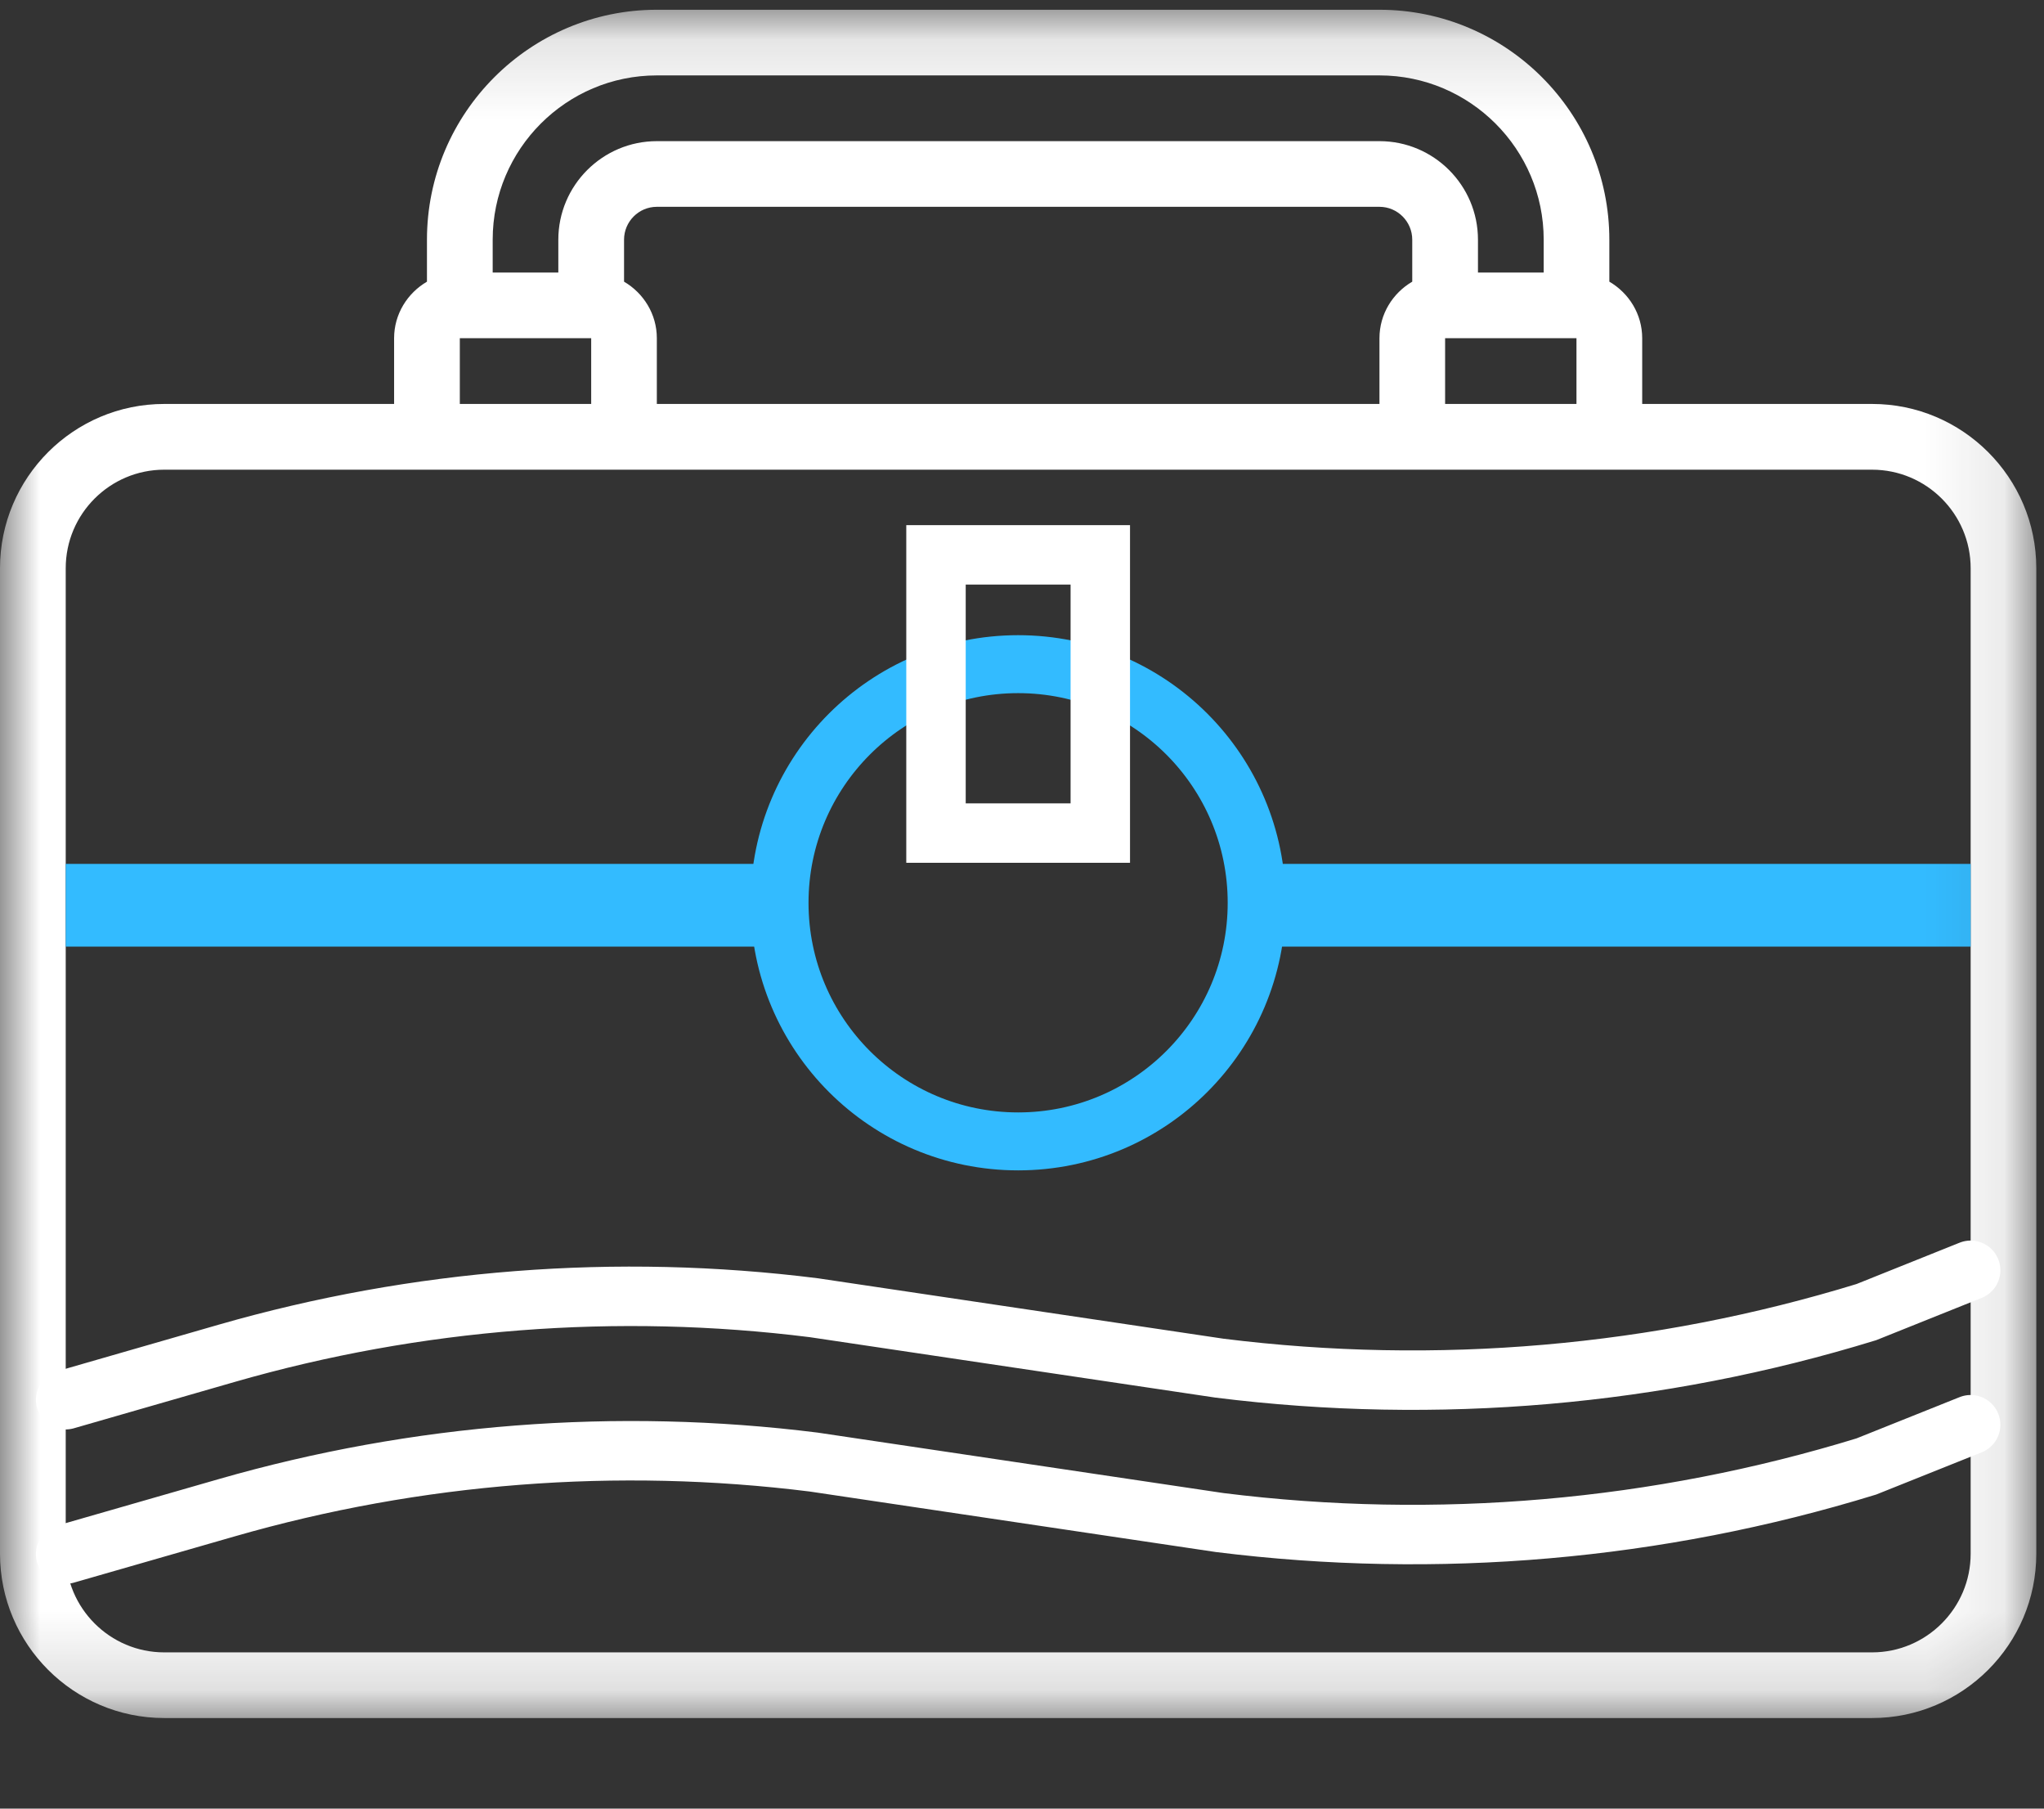 <svg width="26" height="23" viewBox="0 0 26 23" fill="none" xmlns="http://www.w3.org/2000/svg">
<rect x="0" y="0" width="26" height="23" fill="#333333" stroke="none"/>
<g id="Group 14">
<g id="Group 3">
<mask id="mask0" mask-type="alpha" maskUnits="userSpaceOnUse" x="0" y="0" width="26" height="22">
<path id="Clip 2" fill-rule="evenodd" clip-rule="evenodd" d="M0 0.124H25.902V21.848H0V0.124Z" fill="white"/>
</mask>
<g mask="url(#mask0)">
<path id="Fill 1" fill-rule="evenodd" clip-rule="evenodd" d="M25.067 19.759C25.067 20.45 24.504 21.013 23.813 21.013H2.089C1.398 21.013 0.836 20.45 0.836 19.759V7.226C0.836 6.535 1.398 5.973 2.089 5.973H23.813C24.504 5.973 25.067 6.535 25.067 7.226V19.759ZM5.849 5.137H7.52V4.301H5.849V5.137ZM8.355 0.959H17.547C18.698 0.959 19.636 1.896 19.636 3.048V3.466H18.8V3.048C18.8 2.357 18.238 1.795 17.547 1.795H8.355C7.665 1.795 7.102 2.357 7.102 3.048V3.466H6.267V3.048C6.267 1.896 7.204 0.959 8.355 0.959ZM7.938 3.582V3.048C7.938 2.818 8.125 2.63 8.355 2.63H17.547C17.777 2.63 17.964 2.818 17.964 3.048V3.582C17.716 3.727 17.547 3.994 17.547 4.301V5.137H8.355V4.301C8.355 3.994 8.186 3.727 7.938 3.582ZM18.382 5.137H20.053V4.301H18.382V5.137ZM23.813 5.137H20.889V4.301C20.889 3.994 20.72 3.727 20.471 3.582V3.048C20.471 1.436 19.159 0.124 17.547 0.124H8.355C6.743 0.124 5.431 1.436 5.431 3.048V3.582C5.183 3.727 5.013 3.994 5.013 4.301V5.137H2.089C0.937 5.137 0 6.074 0 7.226V19.759C0 20.911 0.937 21.848 2.089 21.848H23.813C24.965 21.848 25.902 20.911 25.902 19.759V7.226C25.902 6.074 24.965 5.137 23.813 5.137Z" fill="white"/>
</g>
</g>
<path id="Stroke 4" fill-rule="evenodd" clip-rule="evenodd" d="M15.985 11.481C15.985 13.157 14.627 14.515 12.951 14.515C11.275 14.515 9.916 13.157 9.916 11.481C9.916 9.805 11.275 8.446 12.951 8.446C14.627 8.446 15.985 9.805 15.985 11.481Z" stroke="#33BBFF" stroke-width="0.737" stroke-linecap="round"/>
<path id="Stroke 6" d="M0.835 17.8L2.883 17.21C5.301 16.514 7.847 16.316 10.351 16.63L15.514 17.399C18.278 17.744 21.088 17.501 23.74 16.686L25.067 16.154" stroke="white" stroke-width="0.756" stroke-linecap="round"/>
<path id="Stroke 8" d="M0.835 19.763L2.883 19.174C5.301 18.478 7.847 18.28 10.351 18.593L15.514 19.362C18.278 19.708 21.088 19.464 23.74 18.649L25.067 18.118" stroke="white" stroke-width="0.756" stroke-linecap="round"/>
<mask id="mask1" mask-type="alpha" maskUnits="userSpaceOnUse" x="0" y="0" width="26" height="22">
<path id="Clip 11" fill-rule="evenodd" clip-rule="evenodd" d="M0 21.848H25.902V0.124H0V21.848Z" fill="white"/>
</mask>
<g mask="url(#mask1)">
<path id="Fill 10" fill-rule="evenodd" clip-rule="evenodd" d="M0.836 12.038H9.917V10.986H0.836V12.038Z" fill="#33BBFF"/>
<path id="Fill 12" fill-rule="evenodd" clip-rule="evenodd" d="M16.199 12.038H25.067V10.986H16.199V12.038Z" fill="#33BBFF"/>
<path id="Stroke 13" fill-rule="evenodd" clip-rule="evenodd" d="M11.906 10.594H13.996V7.056H11.906V10.594Z" stroke="white" stroke-width="0.756" stroke-linecap="round"/>
</g>
</g>
</svg>
